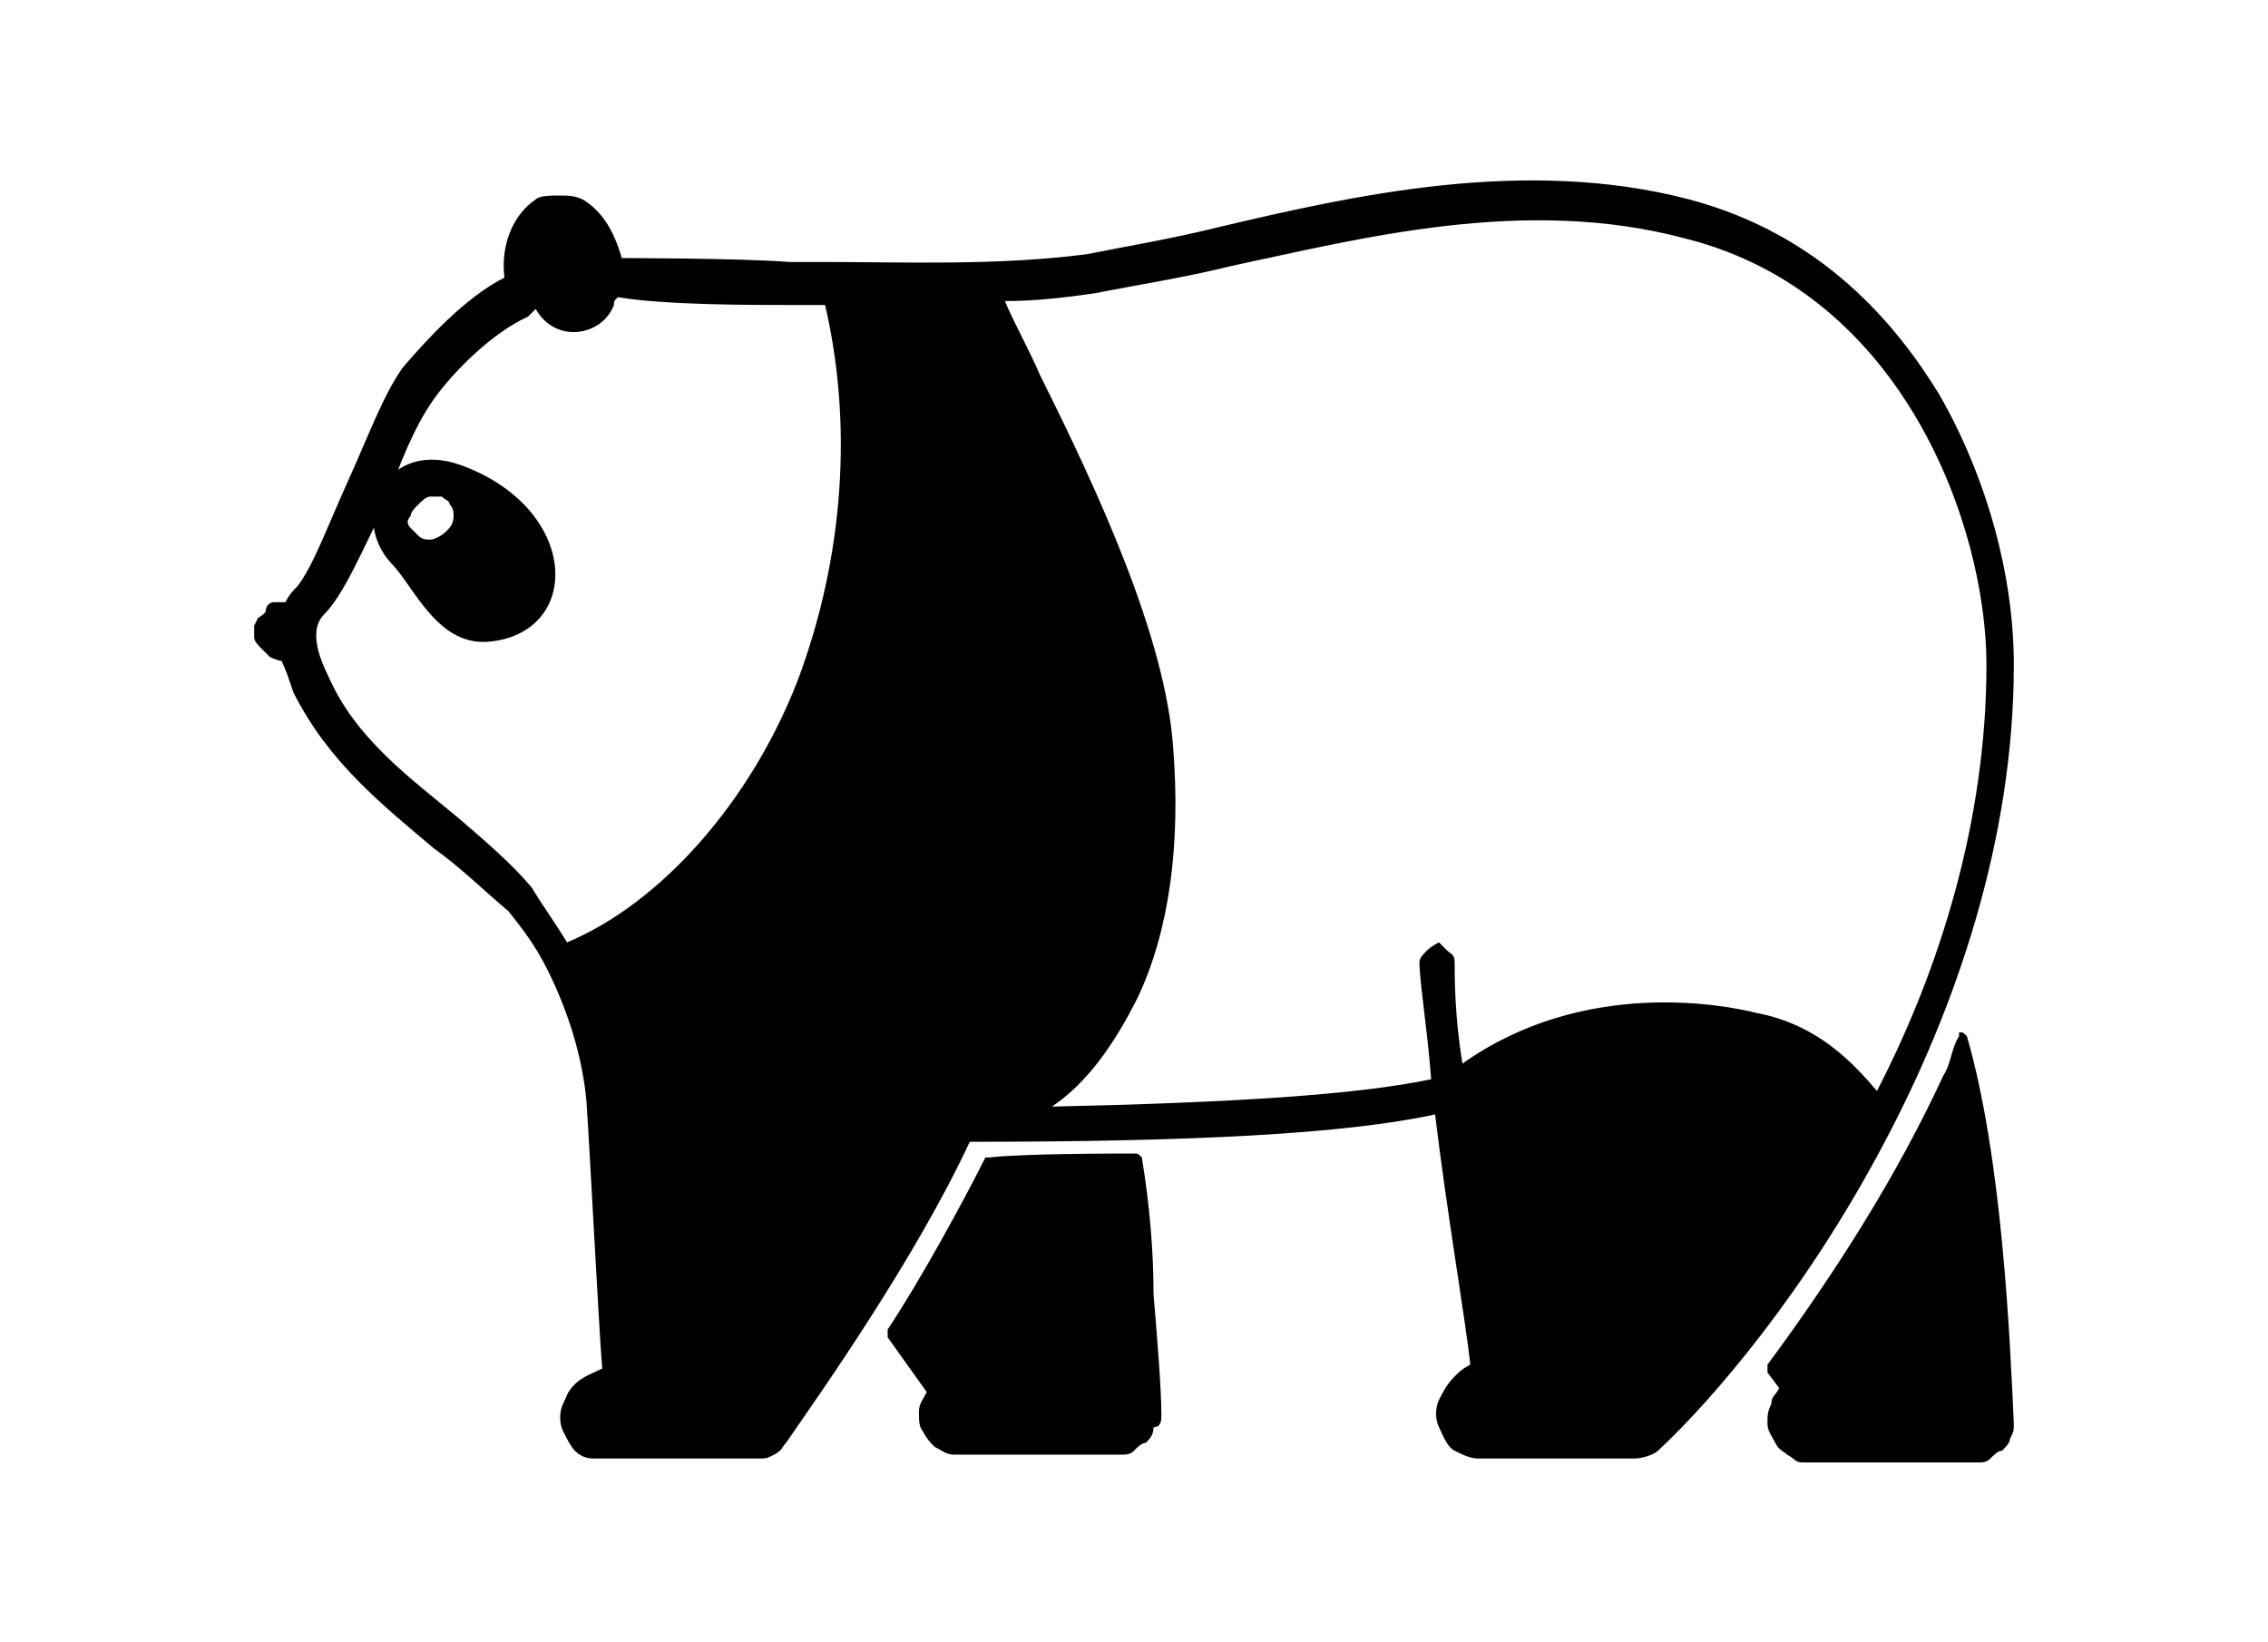 <?xml version="1.0" encoding="utf-8"?>
<!-- Generator: Adobe Illustrator 24.0.0, SVG Export Plug-In . SVG Version: 6.00 Build 0)  -->
<svg version="1.1" id="Layer_1" xmlns="http://www.w3.org/2000/svg" xmlns:xlink="http://www.w3.org/1999/xlink" x="0px" y="0px"
	 viewBox="0 0 58 42" style="enable-background:new 0 0 58 42;" xml:space="preserve">
<path d="M48.2,29.2c1.8-3.4,3.3-7.7,3.3-12.2c0-2.3-0.7-4.8-1.9-6.9c-1.1-1.8-3-4.1-6.4-5C39,4,34.6,5,31.2,5.8
	c-1.2,0.3-2.4,0.5-3.4,0.7c-2.3,0.3-4.7,0.2-6.7,0.2l0,0c-0.3,0-0.6,0-0.9,0c-1.3-0.1-4.3-0.1-4.3-0.1c-0.2-0.7-0.5-1.2-1-1.5
	C14.7,5,14.5,5,14.3,5S13.8,5,13.7,5.1c-0.6,0.4-0.9,1.2-0.8,2c-1,0.5-2,1.6-2.6,2.3c-0.5,0.7-0.9,1.8-1.4,2.9
	C8.4,13.4,8,14.5,7.6,15c-0.1,0.1-0.2,0.2-0.3,0.4l0,0c-0.1,0-0.2,0-0.3,0c-0.1,0-0.2,0.1-0.2,0.2s-0.2,0.2-0.2,0.2
	c0,0-0.1,0.2-0.1,0.2s0,0.2,0,0.3c0,0.1,0.1,0.2,0.2,0.3c0.1,0.1,0.2,0.2,0.2,0.2s0.2,0.1,0.3,0.1c0.1,0.2,0.2,0.5,0.3,0.8
	c0.9,1.8,2.3,2.9,3.6,4c0.7,0.5,1.3,1.1,1.9,1.6c0.4,0.5,0.7,0.9,1,1.5l0,0c0.5,1,0.9,2.2,1,3.4c0.1,1.5,0.3,5.5,0.4,6.8
	c-0.2,0.1-0.5,0.2-0.7,0.4c-0.2,0.2-0.2,0.3-0.3,0.5s-0.1,0.5,0,0.7c0.1,0.2,0.2,0.4,0.3,0.5c0.2,0.2,0.4,0.2,0.5,0.2h4.2
	c0.2,0,0.2,0,0.4-0.1c0.2-0.1,0.2-0.2,0.3-0.3c0.9-1.3,3.3-4.7,4.7-7.7c5.7,0,9.6-0.2,11.9-0.7c0.3,2.5,0.8,5.4,0.9,6.4
	c-0.2,0.1-0.3,0.2-0.4,0.3c-0.2,0.2-0.3,0.4-0.4,0.6c-0.1,0.2-0.1,0.5,0,0.7c0.1,0.2,0.2,0.5,0.4,0.6s0.4,0.2,0.6,0.2h4
	c0.2,0,0.5-0.1,0.6-0.2C43.8,35.8,46.2,33,48.2,29.2C48.1,29.3,48.1,29.3,48.2,29.2z M20.4,17.4c-1.2,3.1-3.5,5.7-5.9,6.7
	c-0.3-0.5-0.6-0.9-0.9-1.4c-0.5-0.6-1.2-1.2-1.9-1.8c-1.2-1-2.6-2-3.3-3.6c-0.5-1-0.3-1.4-0.1-1.6c0.5-0.5,1-1.7,1.6-2.9
	c0.3-0.9,0.7-1.9,1.2-2.6c0.5-0.7,1.5-1.7,2.4-2.1c0.1-0.1,0.2-0.2,0.2-0.2c0.5,0.9,1.7,0.7,2-0.1c0-0.1,0-0.1,0.1-0.2
	c1.2,0.2,3.3,0.2,4.6,0.2c0.2,0,0.5,0,0.7,0C21.8,10.8,21.6,14.2,20.4,17.4z M44.9,25.9c-0.8-0.2-4.4-0.9-7.5,1.3
	c-0.2-1.2-0.2-2.2-0.2-2.6c0-0.2-0.1-0.2-0.2-0.3c-0.1-0.1-0.2-0.2-0.2-0.2s-0.2,0.1-0.3,0.2c-0.1,0.1-0.2,0.2-0.2,0.3
	c0,0.5,0.2,1.7,0.3,3c-1.9,0.4-5.1,0.6-9.7,0.7c0.9-0.6,1.6-1.6,2.2-2.8c0.8-1.7,1.1-3.9,0.9-6.4c-0.2-2.8-1.9-6.5-3.4-9.5
	c-0.3-0.7-0.7-1.4-0.9-1.9c0.8,0,1.6-0.1,2.3-0.2c1-0.2,2.3-0.4,3.5-0.7C34.8,6.1,39,5,43.1,6.1c5.6,1.4,7.7,7.4,7.7,10.9
	c0,4-1.2,7.8-2.8,10.9C47.4,27.2,46.5,26.2,44.9,25.9z"/>
<path d="M11.8,11.9c-1.9-0.7-2.9,1.3-1.8,2.5c0.6,0.6,1.2,2.2,2.6,2C14.9,16.1,14.8,13,11.8,11.9z M11,13.8c-0.1,0-0.2,0-0.3-0.1
	s-0.2-0.2-0.2-0.2c-0.1-0.1-0.1-0.2,0-0.3c0-0.1,0.1-0.2,0.2-0.3s0.2-0.2,0.3-0.2c0.1,0,0.2,0,0.3,0c0.1,0.1,0.2,0.1,0.2,0.2
	c0.1,0.1,0.1,0.2,0.1,0.3c0,0.2-0.1,0.3-0.2,0.4C11.3,13.7,11.1,13.8,11,13.8z"/>
<path d="M29.2,29.6C29.1,29.6,29.1,29.6,29.2,29.6c-0.1-0.1-0.1-0.1-0.2-0.1c-0.5,0-2.8,0-3.7,0.1c0,0,0,0-0.1,0l0,0
	c-0.6,1.2-1.7,3.2-2.5,4.4v0.1v0.1l1,1.4l0,0l0,0c-0.1,0.2-0.2,0.3-0.2,0.5c0,0.2,0,0.4,0.1,0.5c0.1,0.2,0.2,0.3,0.3,0.4
	c0.2,0.1,0.3,0.2,0.5,0.2h4.3c0.1,0,0.2,0,0.3-0.1c0.1-0.1,0.2-0.2,0.3-0.2c0.1-0.1,0.2-0.2,0.2-0.4c0.2,0,0.2-0.2,0.2-0.3
	c0-0.7-0.1-1.9-0.2-3.1C29.5,32,29.4,30.8,29.2,29.6z"/>
<path d="M50.3,26.5C50.3,26.5,50.2,26.5,50.3,26.5C50.2,26.5,50.2,26.5,50.3,26.5c-0.1-0.1-0.1-0.1-0.2-0.1c0,0,0,0,0,0.1
	c-0.2,0.3-0.2,0.7-0.4,1c-1.2,2.6-2.8,5.1-4.5,7.4v0.1v0.1l0.3,0.4c-0.1,0.2-0.2,0.2-0.2,0.4c-0.1,0.2-0.1,0.3-0.1,0.5
	c0,0.2,0.1,0.3,0.2,0.5c0.1,0.2,0.2,0.2,0.3,0.3c0.2,0.1,0.2,0.2,0.4,0.2h4.5c0.1,0,0.2,0,0.3-0.1c0.1-0.1,0.2-0.2,0.3-0.2
	c0.1-0.1,0.2-0.2,0.2-0.3c0.1-0.2,0.1-0.2,0.1-0.4C51.4,34.2,51.2,29.6,50.3,26.5z"/>
</svg>
